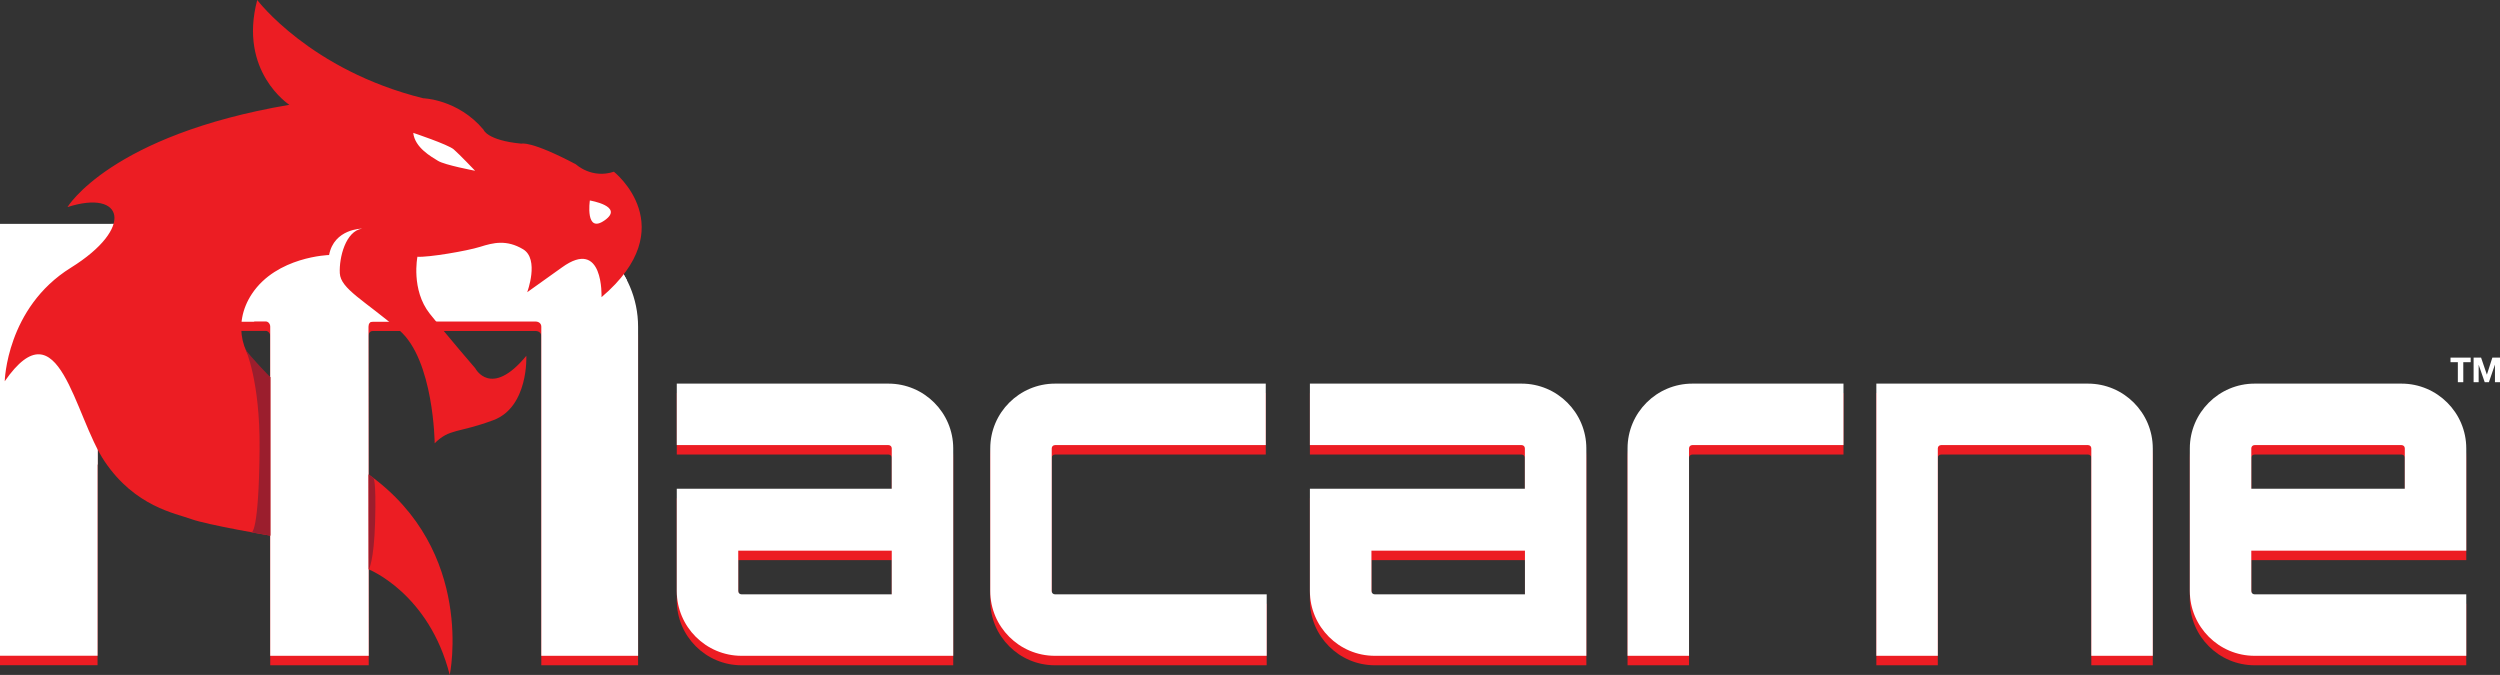 <?xml version="1.0" encoding="UTF-8"?><svg id="Layer_1" xmlns="http://www.w3.org/2000/svg" viewBox="0 0 317.24 85.65"><rect x="0" y="0" width="317.24" height="85.65" fill="#333333" stroke="none"/><defs><style>.cls-1{fill:#ec1d23;}.cls-2{fill:#fff;}.cls-3{fill:#9b1e2d;}</style></defs><path class="cls-2" d="M310.96,45.96v-.58h2.56v.58h-.94v2.54h-.69v-2.54h-.93Z"/><path class="cls-2" d="M314.84,45.38l.73,2.15h.01l.69-2.15h.97v3.12h-.64v-2.21h-.01l-.76,2.21h-.53l-.76-2.19h-.01v2.19h-.64v-3.12h.95Z"/><polygon class="cls-2" points="51.98 16.5 53.3 19.47 55.86 21.08 60.93 22.15 57.76 18.6 51.98 16.5"/><polygon class="cls-2" points="74.26 24.99 74.78 28.39 76.14 28.79 77.68 27.55 78.01 25.94 74.26 24.99"/><path class="cls-1" d="M80.97,42.66v41.76h-12.28v-41.76c0-.38-.28-.66-.76-.66h-20.6c-.38,0-.57.28-.57.66l.03,41.76h-12.5v-41.77c0-.38-.28-.66-.57-.66H13.04c-.38,0-.66.28-.66.66v41.76H0V29.61h67.93c7.19.01,13.04,5.86,13.04,13.05Z"/><path class="cls-1" d="M120.96,58.1v26.32h-26.86c-4.53,0-8.22-3.69-8.22-8.22v-12.98h27.28v-5.12c0-.24-.18-.42-.42-.42h-26.86v-7.8h26.86c4.53,0,8.22,3.69,8.22,8.22ZM113.16,71.08h-19.48v5.12c0,.24.18.42.42.42h19.06v-5.54Z"/><path class="cls-1" d="M160.74,76.62v7.8h-26.86c-4.53,0-8.22-3.69-8.22-8.22v-18.1c0-4.53,3.69-8.22,8.22-8.22h26.74v7.8h-26.74c-.24,0-.42.18-.42.42v18.1c0,.24.18.42.42.42h26.86Z"/><path class="cls-1" d="M201.3,58.1v26.32h-26.86c-4.53,0-8.22-3.69-8.22-8.22v-12.98h27.28v-5.12c0-.24-.18-.42-.42-.42h-26.86v-7.8h26.86c4.53,0,8.22,3.69,8.22,8.22ZM193.5,71.08h-19.47v5.12c0,.24.18.42.42.42h19.06v-5.54h-.01Z"/><path class="cls-1" d="M233.93,49.88v7.8h-19.18c-.24,0-.42.18-.42.42v26.32h-7.8v-26.32c0-4.53,3.69-8.22,8.22-8.22,0,0,19.18,0,19.18,0Z"/><path class="cls-1" d="M273.18,58.1v26.32h-7.8v-26.32c0-.24-.18-.42-.42-.42h-18.64c-.24,0-.42.18-.42.42v26.32h-7.8v-34.54h26.86c4.53,0,8.22,3.69,8.22,8.22Z"/><path class="cls-1" d="M312.96,58.1v12.98h-27.28v5.12c0,.24.18.42.42.42h26.86v7.8h-26.86c-4.53,0-8.22-3.69-8.22-8.22v-18.1c0-4.53,3.69-8.22,8.22-8.22h18.64c4.53,0,8.22,3.69,8.22,8.22ZM305.16,63.22v-5.12c0-.24-.18-.42-.42-.42h-18.64c-.24,0-.42.18-.42.42v5.12h19.48Z"/><path class="cls-2" d="M80.97,41.46v41.76h-12.28v-41.76c0-.38-.28-.66-.76-.66h-20.6c-.38,0-.57.28-.57.66l.03,41.76h-12.5v-41.77c0-.38-.28-.66-.57-.66H13.04c-.38,0-.66.28-.66.66v41.76H0V28.41h67.93c7.19.01,13.04,5.86,13.04,13.05Z"/><path class="cls-2" d="M120.96,56.9v26.32h-26.86c-4.53,0-8.22-3.69-8.22-8.22v-12.98h27.28v-5.12c0-.24-.18-.42-.42-.42h-26.86v-7.8h26.86c4.53,0,8.22,3.69,8.22,8.22ZM113.16,69.88h-19.48v5.12c0,.24.18.42.42.42h19.06v-5.54Z"/><path class="cls-2" d="M160.74,75.42v7.8h-26.86c-4.53,0-8.22-3.69-8.22-8.22v-18.1c0-4.53,3.69-8.22,8.22-8.22h26.74v7.8h-26.74c-.24,0-.42.18-.42.42v18.1c0,.24.18.42.42.42h26.86Z"/><path class="cls-2" d="M201.3,56.9v26.32h-26.86c-4.53,0-8.22-3.69-8.22-8.22v-12.98h27.28v-5.12c0-.24-.18-.42-.42-.42h-26.86v-7.8h26.86c4.53,0,8.22,3.69,8.22,8.22ZM193.5,69.88h-19.47v5.12c0,.24.18.42.42.42h19.06v-5.54h-.01Z"/><path class="cls-2" d="M233.93,48.68v7.8h-19.18c-.24,0-.42.18-.42.42v26.32h-7.8v-26.32c0-4.53,3.69-8.22,8.22-8.22h19.18Z"/><path class="cls-2" d="M273.18,56.9v26.32h-7.8v-26.32c0-.24-.18-.42-.42-.42h-18.64c-.24,0-.42.18-.42.42v26.32h-7.8v-34.54h26.86c4.53,0,8.22,3.69,8.22,8.22Z"/><path class="cls-2" d="M312.96,56.9v12.98h-27.28v5.12c0,.24.18.42.42.42h26.86v7.8h-26.86c-4.53,0-8.22-3.69-8.22-8.22v-18.1c0-4.53,3.69-8.22,8.22-8.22h18.64c4.53,0,8.22,3.69,8.22,8.22ZM305.16,62.02v-5.12c0-.24-.18-.42-.42-.42h-18.64c-.24,0-.42.18-.42.42v5.12h19.48Z"/><path class="cls-1" d="M46.78,60.21l.01,12.04s7.66,3.04,10.28,13.4c0,.01,3.33-15.7-10.29-25.44Z"/><path class="cls-2" d="M67.93,28.42H14.11c.84,1.49-.69,4.32-5.32,7.2C.62,40.7.41,50.02.41,50.02c6.48-9.33,8.54,2.72,11.97,9v-17.56c0-.38.28-.66.66-.66h19.22c.17,0-.01,0-.01,0,1.47-6.69,9.31-6.8,9.31-6.8.63-3.35,4.19-3.35,4.19-3.35-2.09.31-2.93,3.67-2.83,5.66.08,1.43,1.67,2.59,4.19,4.53l.22-.04h6.55c-1.85-2.95-1.12-6.59-1.12-6.59,1.36.1,6.28-.73,7.96-1.26,1.68-.52,3.35-.94,5.45.31,2.09,1.26.23,5.45.23,5.45l4.69-3.14c5.34-3.87,4.93,3.77,4.93,3.77,1.53-1.3,2.75-2.57,3.54-3.77-2.16-4.24-6.56-7.15-11.63-7.15Z"/><path class="cls-1" d="M.6,48.38c6.91-9.95,8.8,4.4,12.67,10.16,3.87,5.76,9.01,6.6,11,7.33,1.99.73,10.03,2.1,10.03,2.1v-20.11c-3.69-2.13-4.87-6.74-2.34-10.56,3.15-4.76,9.8-4.94,9.8-4.94.63-3.35,4.19-3.35,4.19-3.35-2.09.31-2.93,3.67-2.83,5.66s3.14,3.46,7.54,7.23,4.5,14.35,4.5,14.35c1.89-1.89,2.93-1.26,7.44-2.93,4.5-1.68,4.19-8.17,4.19-8.17-4.5,5.45-6.49,1.57-6.49,1.57,0,0-3.35-3.87-5.76-6.91-2.41-3.04-1.57-7.23-1.57-7.23,1.36.1,6.28-.73,7.96-1.26s3.35-.94,5.45.31c2.09,1.26.52,5.45.52,5.45l4.4-3.14c5.34-3.87,5.03,3.77,5.03,3.77,10.47-8.9,1.57-15.92,1.57-15.92-2.83.94-4.82-.94-4.82-.94-5.76-3.04-6.91-2.62-6.91-2.62-4.4-.42-4.82-1.78-4.82-1.78-3.25-3.87-7.65-3.98-7.65-3.98C39.34,8.9,32.64,0,32.64,0c-2.41,9.11,4.08,13.3,4.08,13.3-22.72,3.87-28.16,12.98-28.16,12.98,7.12-2.3,8.59,2.62.42,7.7S.6,48.38.6,48.38ZM74.85,25.44s4.4.73,1.89,2.51c-2.52,1.79-1.89-2.51-1.89-2.51ZM52.44,16.86s4.4,1.47,5.13,2.09c.73.63,2.72,2.72,2.72,2.72,0,0-3.87-.73-4.71-1.26-.84-.52-2.94-1.67-3.14-3.55Z"/><path class="cls-3" d="M31.92,67.56c.8.14,2.38.41,2.38.41v-20.11s-2.64-2.68-3.15-3.55c0,0,1.87,3.99,1.79,12.69-.09,10.7-1.02,10.56-1.02,10.56Z"/><path class="cls-3" d="M47.36,60.63s.4-.06.24,5.6c-.15,5.07-.8,6.02-.8,6.02l-.01-12.04.57.42Z"/></svg>